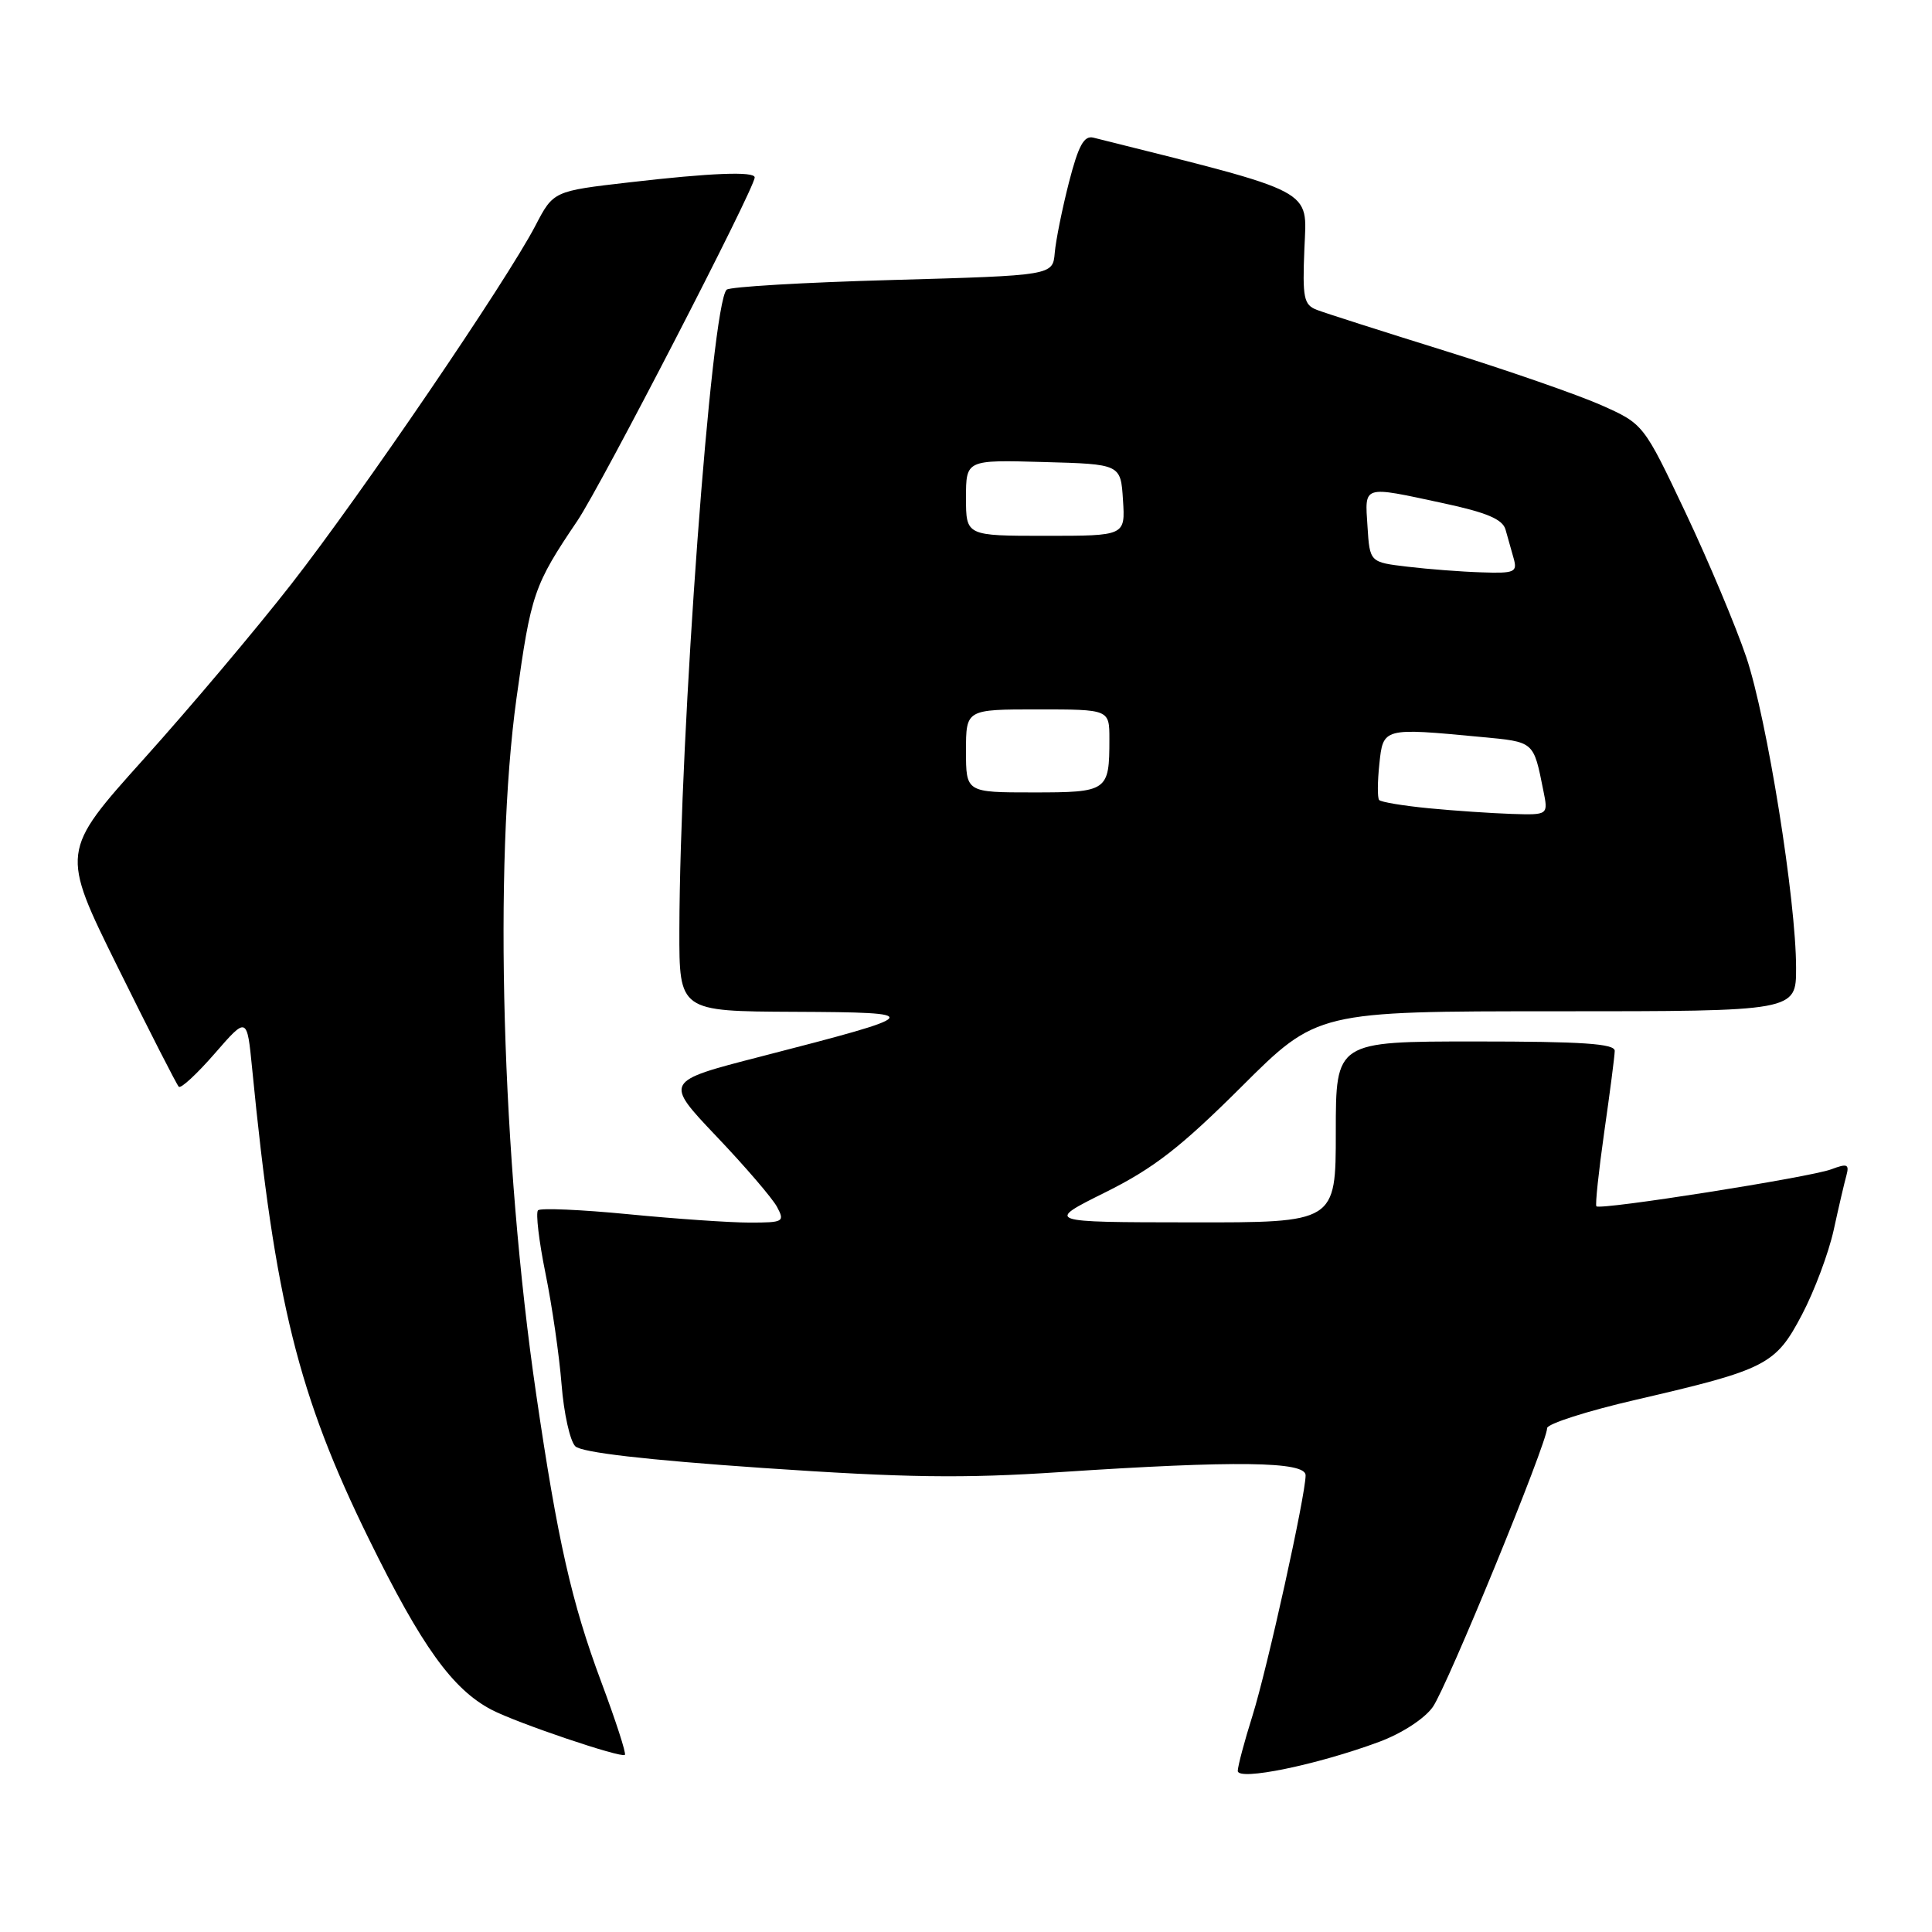<?xml version="1.0" encoding="UTF-8" standalone="no"?>
<!DOCTYPE svg PUBLIC "-//W3C//DTD SVG 1.1//EN" "http://www.w3.org/Graphics/SVG/1.1/DTD/svg11.dtd" >
<svg xmlns="http://www.w3.org/2000/svg" xmlns:xlink="http://www.w3.org/1999/xlink" version="1.1" viewBox="0 0 256 256">
 <g >
 <path fill="currentColor"
d=" M 182.73 230.81 C 185.75 229.69 188.75 227.74 189.85 226.19 C 191.76 223.48 205.00 191.19 205.00 189.24 C 205.00 188.67 210.29 186.97 216.75 185.48 C 234.10 181.46 235.27 180.86 238.78 174.18 C 240.42 171.06 242.30 166.03 242.97 163.00 C 243.63 159.97 244.39 156.71 244.66 155.75 C 245.06 154.26 244.77 154.14 242.65 154.94 C 239.88 155.99 212.03 160.38 211.53 159.84 C 211.36 159.65 211.83 155.22 212.57 150.00 C 213.32 144.78 213.95 139.94 213.96 139.25 C 213.99 138.29 209.65 138.00 195.50 138.00 C 177.00 138.00 177.00 138.00 177.00 150.00 C 177.00 162.00 177.00 162.00 157.75 161.97 C 138.50 161.95 138.50 161.95 146.48 157.98 C 152.86 154.81 156.46 152.01 164.49 144.01 C 174.53 134.00 174.53 134.00 206.27 134.00 C 238.00 134.00 238.00 134.00 237.99 128.25 C 237.99 119.27 234.14 95.27 231.40 87.10 C 230.03 83.04 226.41 74.41 223.35 67.94 C 217.78 56.18 217.78 56.18 212.14 53.67 C 209.04 52.30 199.75 49.07 191.50 46.50 C 183.25 43.93 175.61 41.49 174.52 41.07 C 172.75 40.40 172.57 39.52 172.84 32.91 C 173.17 24.91 174.66 25.70 144.88 18.24 C 143.63 17.93 142.90 19.28 141.64 24.17 C 140.75 27.65 139.90 31.85 139.76 33.50 C 139.50 36.50 139.50 36.50 118.24 37.10 C 106.54 37.42 96.66 38.00 96.28 38.39 C 94.24 40.42 90.08 96.94 90.02 123.25 C 90.00 134.00 90.00 134.00 105.25 134.07 C 122.83 134.15 122.66 134.37 100.72 140.02 C 88.02 143.29 88.02 143.29 94.93 150.57 C 98.74 154.57 102.35 158.78 102.96 159.92 C 104.01 161.89 103.82 162.00 99.34 162.00 C 96.74 162.00 89.49 161.50 83.25 160.89 C 77.00 160.28 71.62 160.05 71.29 160.37 C 70.97 160.70 71.41 164.46 72.28 168.73 C 73.15 173.00 74.11 179.63 74.41 183.44 C 74.71 187.26 75.53 190.95 76.23 191.64 C 77.07 192.46 85.52 193.44 101.02 194.51 C 120.02 195.81 127.60 195.92 140.50 195.06 C 163.74 193.52 173.00 193.64 173.00 195.48 C 173.00 198.13 167.94 221.01 165.96 227.34 C 164.89 230.73 164.02 234.02 164.01 234.65 C 164.00 236.02 174.51 233.86 182.73 230.81 Z  M 79.66 222.84 C 75.75 212.37 73.88 204.11 71.05 184.76 C 66.49 153.66 65.39 114.52 68.44 92.50 C 70.36 78.66 70.74 77.54 76.51 69.00 C 79.69 64.28 100.00 24.96 100.00 23.51 C 100.00 22.68 94.18 22.91 83.41 24.16 C 73.33 25.32 73.33 25.32 70.94 29.91 C 67.12 37.24 47.87 65.51 38.61 77.38 C 33.94 83.37 25.15 93.79 19.07 100.55 C 8.03 112.84 8.03 112.84 15.61 128.17 C 19.78 136.60 23.41 143.72 23.69 144.00 C 23.97 144.28 26.11 142.29 28.46 139.59 C 32.73 134.68 32.73 134.68 33.41 141.59 C 36.43 172.45 39.52 184.88 48.89 203.95 C 55.88 218.17 59.95 223.83 65.13 226.55 C 68.47 228.30 82.34 232.99 82.80 232.53 C 83.00 232.34 81.58 227.98 79.66 222.84 Z  M 189.33 107.10 C 185.94 106.77 182.97 106.28 182.74 106.00 C 182.51 105.72 182.52 103.59 182.77 101.25 C 183.27 96.42 183.25 96.42 196.23 97.65 C 203.35 98.32 203.18 98.18 204.50 104.75 C 205.16 108.00 205.16 108.00 200.33 107.85 C 197.67 107.76 192.72 107.43 189.33 107.10 Z  M 128.00 99.50 C 128.00 94.00 128.00 94.00 137.50 94.00 C 147.00 94.00 147.00 94.00 147.00 97.92 C 147.00 104.85 146.79 105.00 136.89 105.00 C 128.00 105.00 128.00 105.00 128.00 99.50 Z  M 186.50 75.09 C 181.50 74.50 181.50 74.50 181.20 69.75 C 180.84 64.24 180.46 64.36 191.21 66.67 C 197.00 67.91 199.10 68.80 199.49 70.17 C 199.77 71.18 200.26 72.90 200.57 74.00 C 201.08 75.82 200.69 75.99 196.32 75.84 C 193.67 75.76 189.25 75.42 186.50 75.09 Z  M 128.00 65.97 C 128.00 60.93 128.00 60.93 138.25 61.22 C 148.50 61.50 148.50 61.50 148.80 66.25 C 149.11 71.00 149.11 71.00 138.55 71.00 C 128.00 71.00 128.00 71.00 128.00 65.97 Z "/>
</g>
</svg>